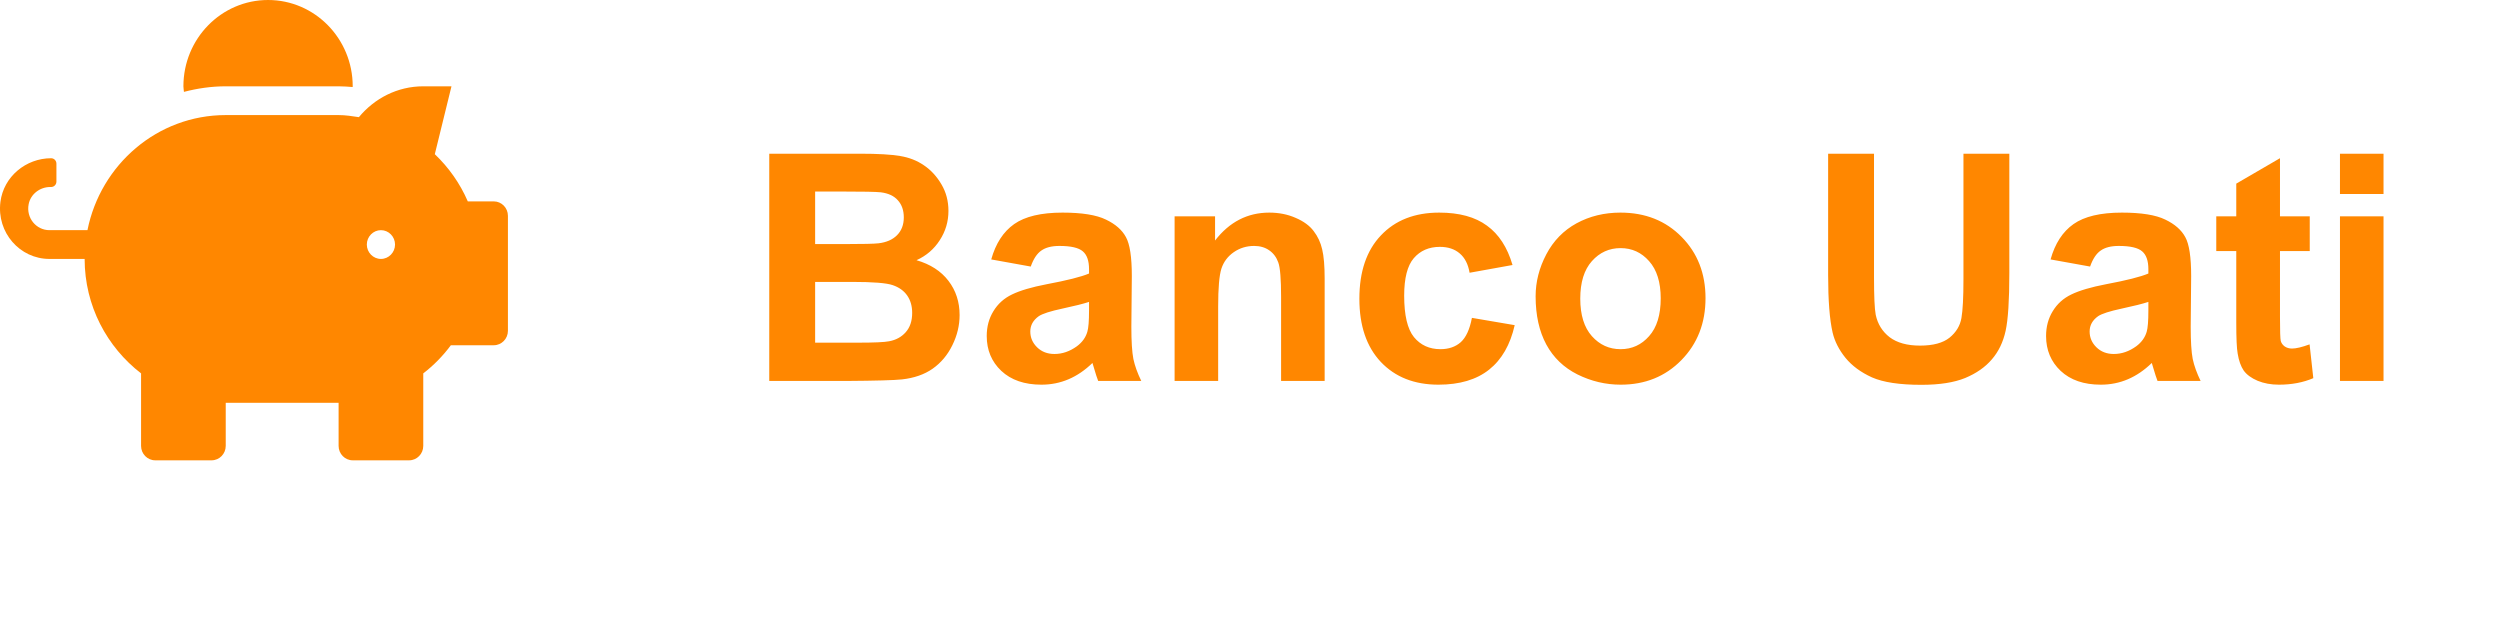 <svg width="315" height="78" viewBox="0 0 315 78" fill="none" xmlns="http://www.w3.org/2000/svg">
<path d="M62.22 25.375H58.942C57.964 23.109 56.542 21.104 54.786 19.428L56.886 10.875H53.331C50.064 10.875 47.175 12.404 45.22 14.761C44.375 14.636 43.542 14.5 42.664 14.5H28.442C19.842 14.5 12.675 20.73 11.02 29H6.22C4.575 29 3.275 27.471 3.609 25.738C3.853 24.446 5.042 23.562 6.331 23.562H6.442C6.809 23.562 7.109 23.257 7.109 22.883V20.617C7.109 20.243 6.809 19.938 6.442 19.938C3.275 19.938 0.453 22.248 0.053 25.443C-0.436 29.317 2.52 32.625 6.22 32.625H10.664C10.664 38.538 13.486 43.738 17.775 47.046V56.188C17.775 57.184 18.575 58 19.553 58H26.664C27.642 58 28.442 57.184 28.442 56.188V50.75H42.664V56.188C42.664 57.184 43.464 58 44.442 58H51.553C52.531 58 53.331 57.184 53.331 56.188V47.046C54.642 46.038 55.809 44.848 56.809 43.5H62.22C63.197 43.5 63.998 42.684 63.998 41.688V27.188C63.998 26.191 63.197 25.375 62.22 25.375ZM47.998 32.625C47.02 32.625 46.22 31.809 46.22 30.812C46.22 29.816 47.02 29 47.998 29C48.975 29 49.775 29.816 49.775 30.812C49.775 31.809 48.975 32.625 47.998 32.625ZM28.442 10.875H42.664C43.264 10.875 43.853 10.92 44.431 10.966C44.431 10.932 44.442 10.909 44.442 10.875C44.442 4.871 39.664 0 33.775 0C27.886 0 23.109 4.871 23.109 10.875C23.109 11.113 23.164 11.339 23.175 11.577C24.864 11.136 26.62 10.875 28.442 10.875Z" fill="#FF8700"/>
<path d="M96.926 19.367H108.371C110.637 19.367 112.323 19.465 113.43 19.66C114.55 19.842 115.546 20.233 116.418 20.832C117.304 21.431 118.039 22.232 118.625 23.234C119.211 24.224 119.504 25.337 119.504 26.574C119.504 27.915 119.14 29.146 118.41 30.266C117.694 31.385 116.718 32.225 115.481 32.785C117.225 33.293 118.567 34.159 119.504 35.383C120.442 36.607 120.91 38.046 120.91 39.699C120.91 41.001 120.604 42.271 119.992 43.508C119.393 44.732 118.567 45.715 117.512 46.457C116.47 47.186 115.181 47.635 113.645 47.805C112.681 47.909 110.357 47.974 106.672 48H96.926V19.367ZM102.707 24.133V30.754H106.496C108.749 30.754 110.149 30.721 110.695 30.656C111.685 30.539 112.46 30.201 113.02 29.641C113.593 29.068 113.879 28.319 113.879 27.395C113.879 26.509 113.632 25.793 113.137 25.246C112.655 24.686 111.932 24.348 110.969 24.23C110.396 24.165 108.749 24.133 106.028 24.133H102.707ZM102.707 35.52V43.176H108.059C110.142 43.176 111.464 43.117 112.024 43C112.883 42.844 113.58 42.466 114.113 41.867C114.66 41.255 114.934 40.441 114.934 39.426C114.934 38.566 114.725 37.837 114.309 37.238C113.892 36.639 113.287 36.203 112.492 35.93C111.711 35.656 110.005 35.52 107.375 35.52H102.707ZM129.875 33.586L124.895 32.688C125.455 30.682 126.418 29.198 127.785 28.234C129.153 27.271 131.184 26.789 133.879 26.789C136.327 26.789 138.15 27.082 139.348 27.668C140.546 28.241 141.386 28.977 141.867 29.875C142.362 30.76 142.61 32.395 142.61 34.777L142.551 41.184C142.551 43.007 142.636 44.354 142.805 45.227C142.987 46.086 143.319 47.01 143.801 48H138.371C138.228 47.635 138.052 47.095 137.844 46.379C137.753 46.053 137.688 45.839 137.649 45.734C136.711 46.646 135.709 47.329 134.641 47.785C133.573 48.241 132.434 48.469 131.223 48.469C129.087 48.469 127.401 47.889 126.164 46.73C124.94 45.572 124.328 44.107 124.328 42.336C124.328 41.164 124.608 40.122 125.168 39.211C125.728 38.286 126.509 37.583 127.512 37.102C128.528 36.607 129.986 36.177 131.887 35.812C134.452 35.331 136.229 34.882 137.219 34.465V33.918C137.219 32.863 136.959 32.115 136.438 31.672C135.917 31.216 134.934 30.988 133.488 30.988C132.512 30.988 131.75 31.184 131.203 31.574C130.656 31.952 130.214 32.622 129.875 33.586ZM137.219 38.039C136.516 38.273 135.403 38.553 133.879 38.879C132.356 39.204 131.36 39.523 130.891 39.836C130.175 40.344 129.817 40.988 129.817 41.77C129.817 42.538 130.103 43.202 130.676 43.762C131.249 44.322 131.978 44.602 132.863 44.602C133.853 44.602 134.797 44.276 135.695 43.625C136.36 43.13 136.796 42.525 137.004 41.809C137.147 41.34 137.219 40.448 137.219 39.133V38.039ZM166.906 48H161.418V37.414C161.418 35.175 161.301 33.729 161.067 33.078C160.832 32.414 160.448 31.9 159.914 31.535C159.393 31.171 158.762 30.988 158.02 30.988C157.069 30.988 156.216 31.249 155.461 31.77C154.706 32.29 154.185 32.98 153.899 33.84C153.625 34.699 153.488 36.288 153.488 38.605V48H148V27.258H153.098V30.305C154.908 27.961 157.186 26.789 159.934 26.789C161.145 26.789 162.251 27.01 163.254 27.453C164.257 27.883 165.012 28.436 165.52 29.113C166.041 29.79 166.399 30.559 166.594 31.418C166.802 32.277 166.906 33.508 166.906 35.109V48ZM190.578 33.391L185.168 34.367C184.986 33.286 184.569 32.473 183.918 31.926C183.28 31.379 182.447 31.105 181.418 31.105C180.051 31.105 178.957 31.581 178.137 32.531C177.33 33.469 176.926 35.044 176.926 37.258C176.926 39.719 177.336 41.457 178.156 42.473C178.99 43.488 180.103 43.996 181.496 43.996C182.538 43.996 183.391 43.703 184.055 43.117C184.719 42.518 185.188 41.496 185.461 40.051L190.852 40.969C190.292 43.443 189.218 45.311 187.629 46.574C186.041 47.837 183.912 48.469 181.242 48.469C178.209 48.469 175.787 47.512 173.977 45.598C172.18 43.684 171.281 41.034 171.281 37.648C171.281 34.224 172.186 31.561 173.996 29.66C175.806 27.746 178.254 26.789 181.34 26.789C183.866 26.789 185.871 27.336 187.356 28.43C188.853 29.51 189.927 31.164 190.578 33.391ZM193.488 37.336C193.488 35.513 193.938 33.749 194.836 32.043C195.735 30.337 197.004 29.035 198.645 28.137C200.298 27.238 202.141 26.789 204.172 26.789C207.31 26.789 209.882 27.811 211.887 29.855C213.892 31.887 214.895 34.458 214.895 37.57C214.895 40.708 213.879 43.312 211.848 45.383C209.83 47.44 207.284 48.469 204.211 48.469C202.31 48.469 200.494 48.039 198.762 47.18C197.043 46.32 195.735 45.064 194.836 43.41C193.938 41.743 193.488 39.719 193.488 37.336ZM199.113 37.629C199.113 39.686 199.602 41.262 200.578 42.355C201.555 43.449 202.759 43.996 204.192 43.996C205.624 43.996 206.822 43.449 207.785 42.355C208.762 41.262 209.25 39.673 209.25 37.59C209.25 35.559 208.762 33.996 207.785 32.902C206.822 31.809 205.624 31.262 204.192 31.262C202.759 31.262 201.555 31.809 200.578 32.902C199.602 33.996 199.113 35.572 199.113 37.629ZM230.344 19.367H236.125V34.875C236.125 37.336 236.197 38.931 236.34 39.66C236.587 40.832 237.173 41.776 238.098 42.492C239.035 43.195 240.311 43.547 241.926 43.547C243.567 43.547 244.804 43.215 245.637 42.551C246.47 41.874 246.972 41.047 247.141 40.07C247.31 39.094 247.395 37.473 247.395 35.207V19.367H253.176V34.406C253.176 37.844 253.02 40.272 252.707 41.691C252.395 43.111 251.815 44.309 250.969 45.285C250.136 46.262 249.016 47.043 247.61 47.629C246.203 48.202 244.367 48.488 242.102 48.488C239.367 48.488 237.291 48.176 235.871 47.551C234.465 46.913 233.352 46.092 232.531 45.09C231.711 44.074 231.171 43.013 230.91 41.906C230.533 40.266 230.344 37.844 230.344 34.641V19.367ZM263.352 33.586L258.371 32.688C258.931 30.682 259.895 29.198 261.262 28.234C262.629 27.271 264.66 26.789 267.356 26.789C269.804 26.789 271.626 27.082 272.824 27.668C274.022 28.241 274.862 28.977 275.344 29.875C275.839 30.76 276.086 32.395 276.086 34.777L276.028 41.184C276.028 43.007 276.112 44.354 276.281 45.227C276.464 46.086 276.796 47.01 277.278 48H271.848C271.705 47.635 271.529 47.095 271.32 46.379C271.229 46.053 271.164 45.839 271.125 45.734C270.188 46.646 269.185 47.329 268.117 47.785C267.05 48.241 265.91 48.469 264.699 48.469C262.564 48.469 260.878 47.889 259.641 46.73C258.417 45.572 257.805 44.107 257.805 42.336C257.805 41.164 258.085 40.122 258.645 39.211C259.205 38.286 259.986 37.583 260.988 37.102C262.004 36.607 263.462 36.177 265.363 35.812C267.929 35.331 269.706 34.882 270.695 34.465V33.918C270.695 32.863 270.435 32.115 269.914 31.672C269.393 31.216 268.41 30.988 266.965 30.988C265.988 30.988 265.227 31.184 264.68 31.574C264.133 31.952 263.69 32.622 263.352 33.586ZM270.695 38.039C269.992 38.273 268.879 38.553 267.356 38.879C265.832 39.204 264.836 39.523 264.367 39.836C263.651 40.344 263.293 40.988 263.293 41.77C263.293 42.538 263.58 43.202 264.153 43.762C264.725 44.322 265.455 44.602 266.34 44.602C267.33 44.602 268.274 44.276 269.172 43.625C269.836 43.13 270.272 42.525 270.481 41.809C270.624 41.34 270.695 40.448 270.695 39.133V38.039ZM291.028 27.258V31.633H287.278V39.992C287.278 41.685 287.31 42.675 287.375 42.961C287.453 43.234 287.616 43.462 287.863 43.645C288.124 43.827 288.436 43.918 288.801 43.918C289.309 43.918 290.044 43.742 291.008 43.391L291.477 47.648C290.201 48.195 288.755 48.469 287.141 48.469C286.151 48.469 285.259 48.306 284.465 47.98C283.671 47.642 283.085 47.212 282.707 46.691C282.343 46.158 282.089 45.441 281.945 44.543C281.828 43.905 281.77 42.616 281.77 40.676V31.633H279.25V27.258H281.77V23.137L287.278 19.934V27.258H291.028ZM294.836 24.445V19.367H300.324V24.445H294.836ZM294.836 48V27.258H300.324V48H294.836Z" fill="#FF8700"/>
</svg>
